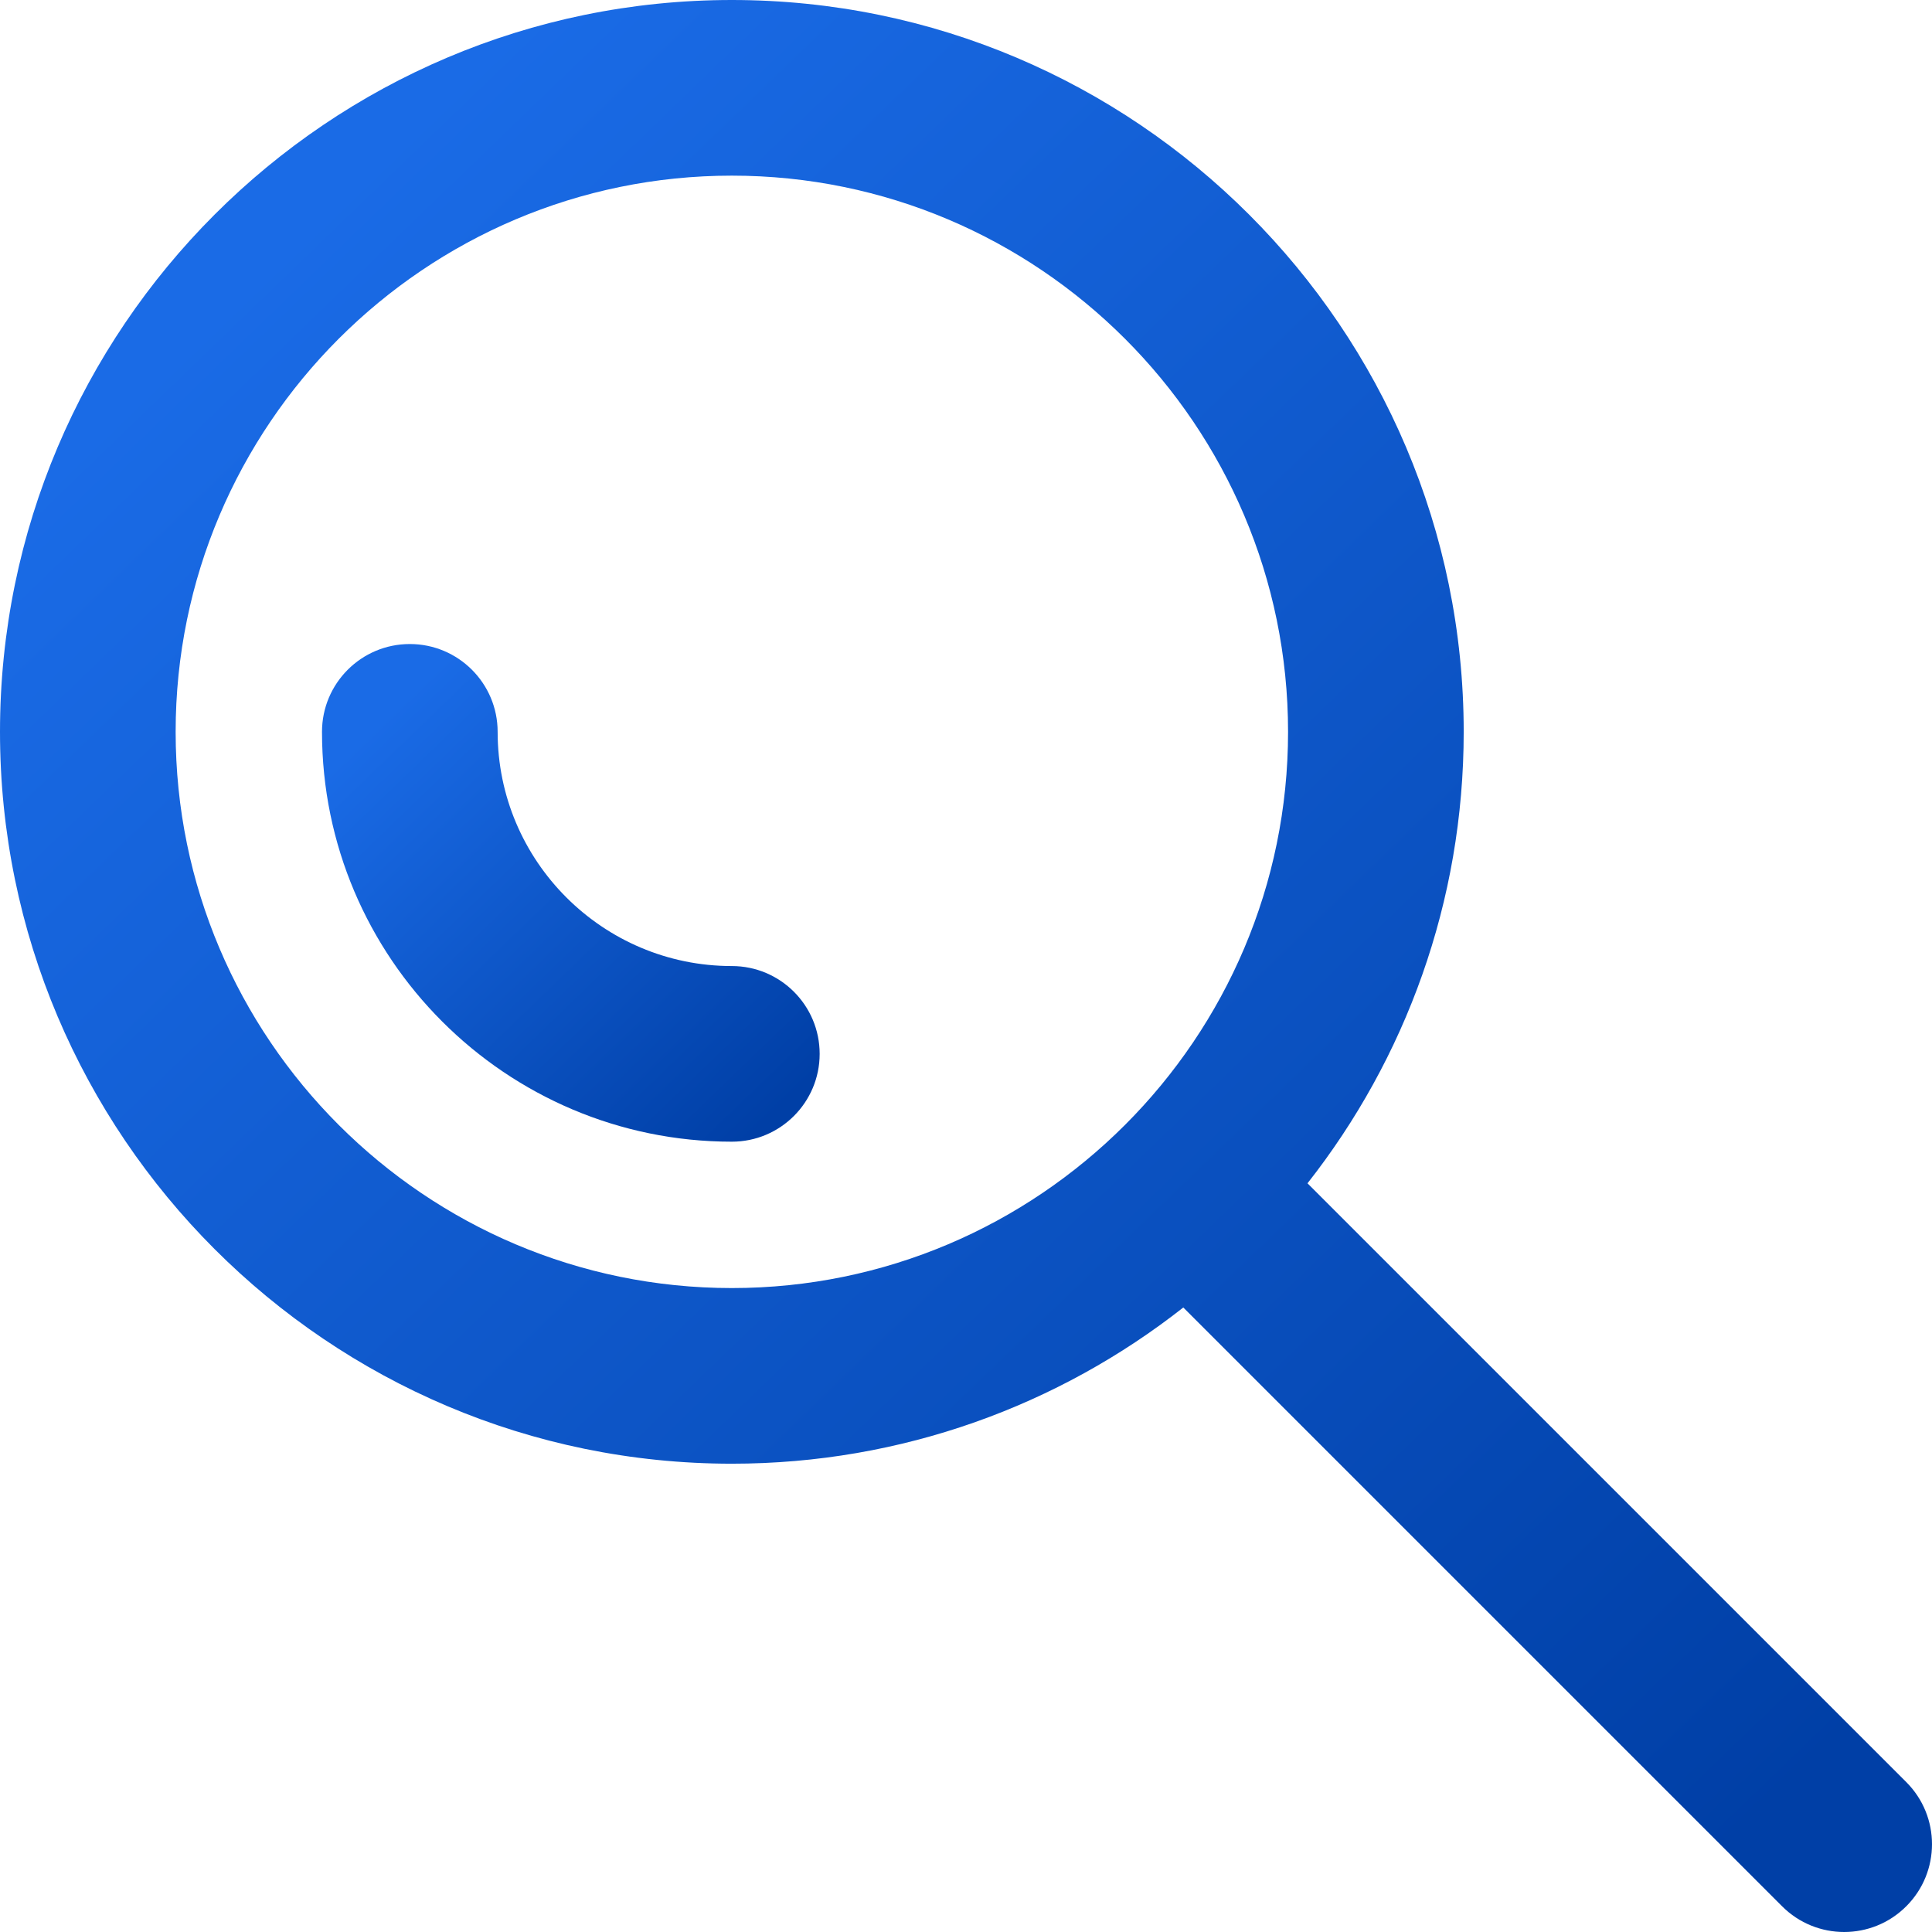 <svg width="123" height="123" viewBox="0 0 123 123" fill="none" xmlns="http://www.w3.org/2000/svg">
<path d="M46.592 61.503C38.37 61.503 31.682 54.814 31.682 46.593C31.682 43.505 29.179 41.002 26.091 41.002C23.003 41.002 20.5 43.505 20.5 46.593C20.5 60.98 32.205 72.685 46.592 72.685C49.68 72.685 52.183 70.182 52.183 67.094C52.183 64.006 49.68 61.503 46.592 61.503Z" fill="url(#paint0_linear_328_81)"/>
<path d="M121.362 113.456L83.241 75.335C89.468 67.412 93.186 57.429 93.186 46.593C93.186 20.901 72.284 0 46.593 0C20.901 0 0 20.901 0 46.593C0 72.284 20.901 93.186 46.593 93.186C57.428 93.186 67.412 89.468 75.334 83.241L113.456 121.362C114.547 122.454 115.978 123 117.409 123C118.84 123 120.271 122.454 121.362 121.362C123.546 119.179 123.546 115.639 121.362 113.456ZM11.182 46.593C11.182 27.067 27.067 11.182 46.593 11.182C66.118 11.182 82.004 27.067 82.004 46.593C82.004 66.118 66.118 82.004 46.593 82.004C27.067 82.004 11.182 66.118 11.182 46.593Z" fill="url(#paint1_linear_328_81)"/>
<defs>
<linearGradient id="paint0_linear_328_81" x1="48.963" y1="71.268" x2="24.364" y2="45.767" gradientUnits="userSpaceOnUse">
<stop stop-color="#003FA6"/>
<stop offset="1" stop-color="#1A6BE6"/>
</linearGradient>
<linearGradient id="paint1_linear_328_81" x1="110.5" y1="117.5" x2="15" y2="18.5" gradientUnits="userSpaceOnUse">
<stop stop-color="#003FA6"/>
<stop offset="1" stop-color="#1A6BE6"/>
</linearGradient>
</defs>
</svg>
